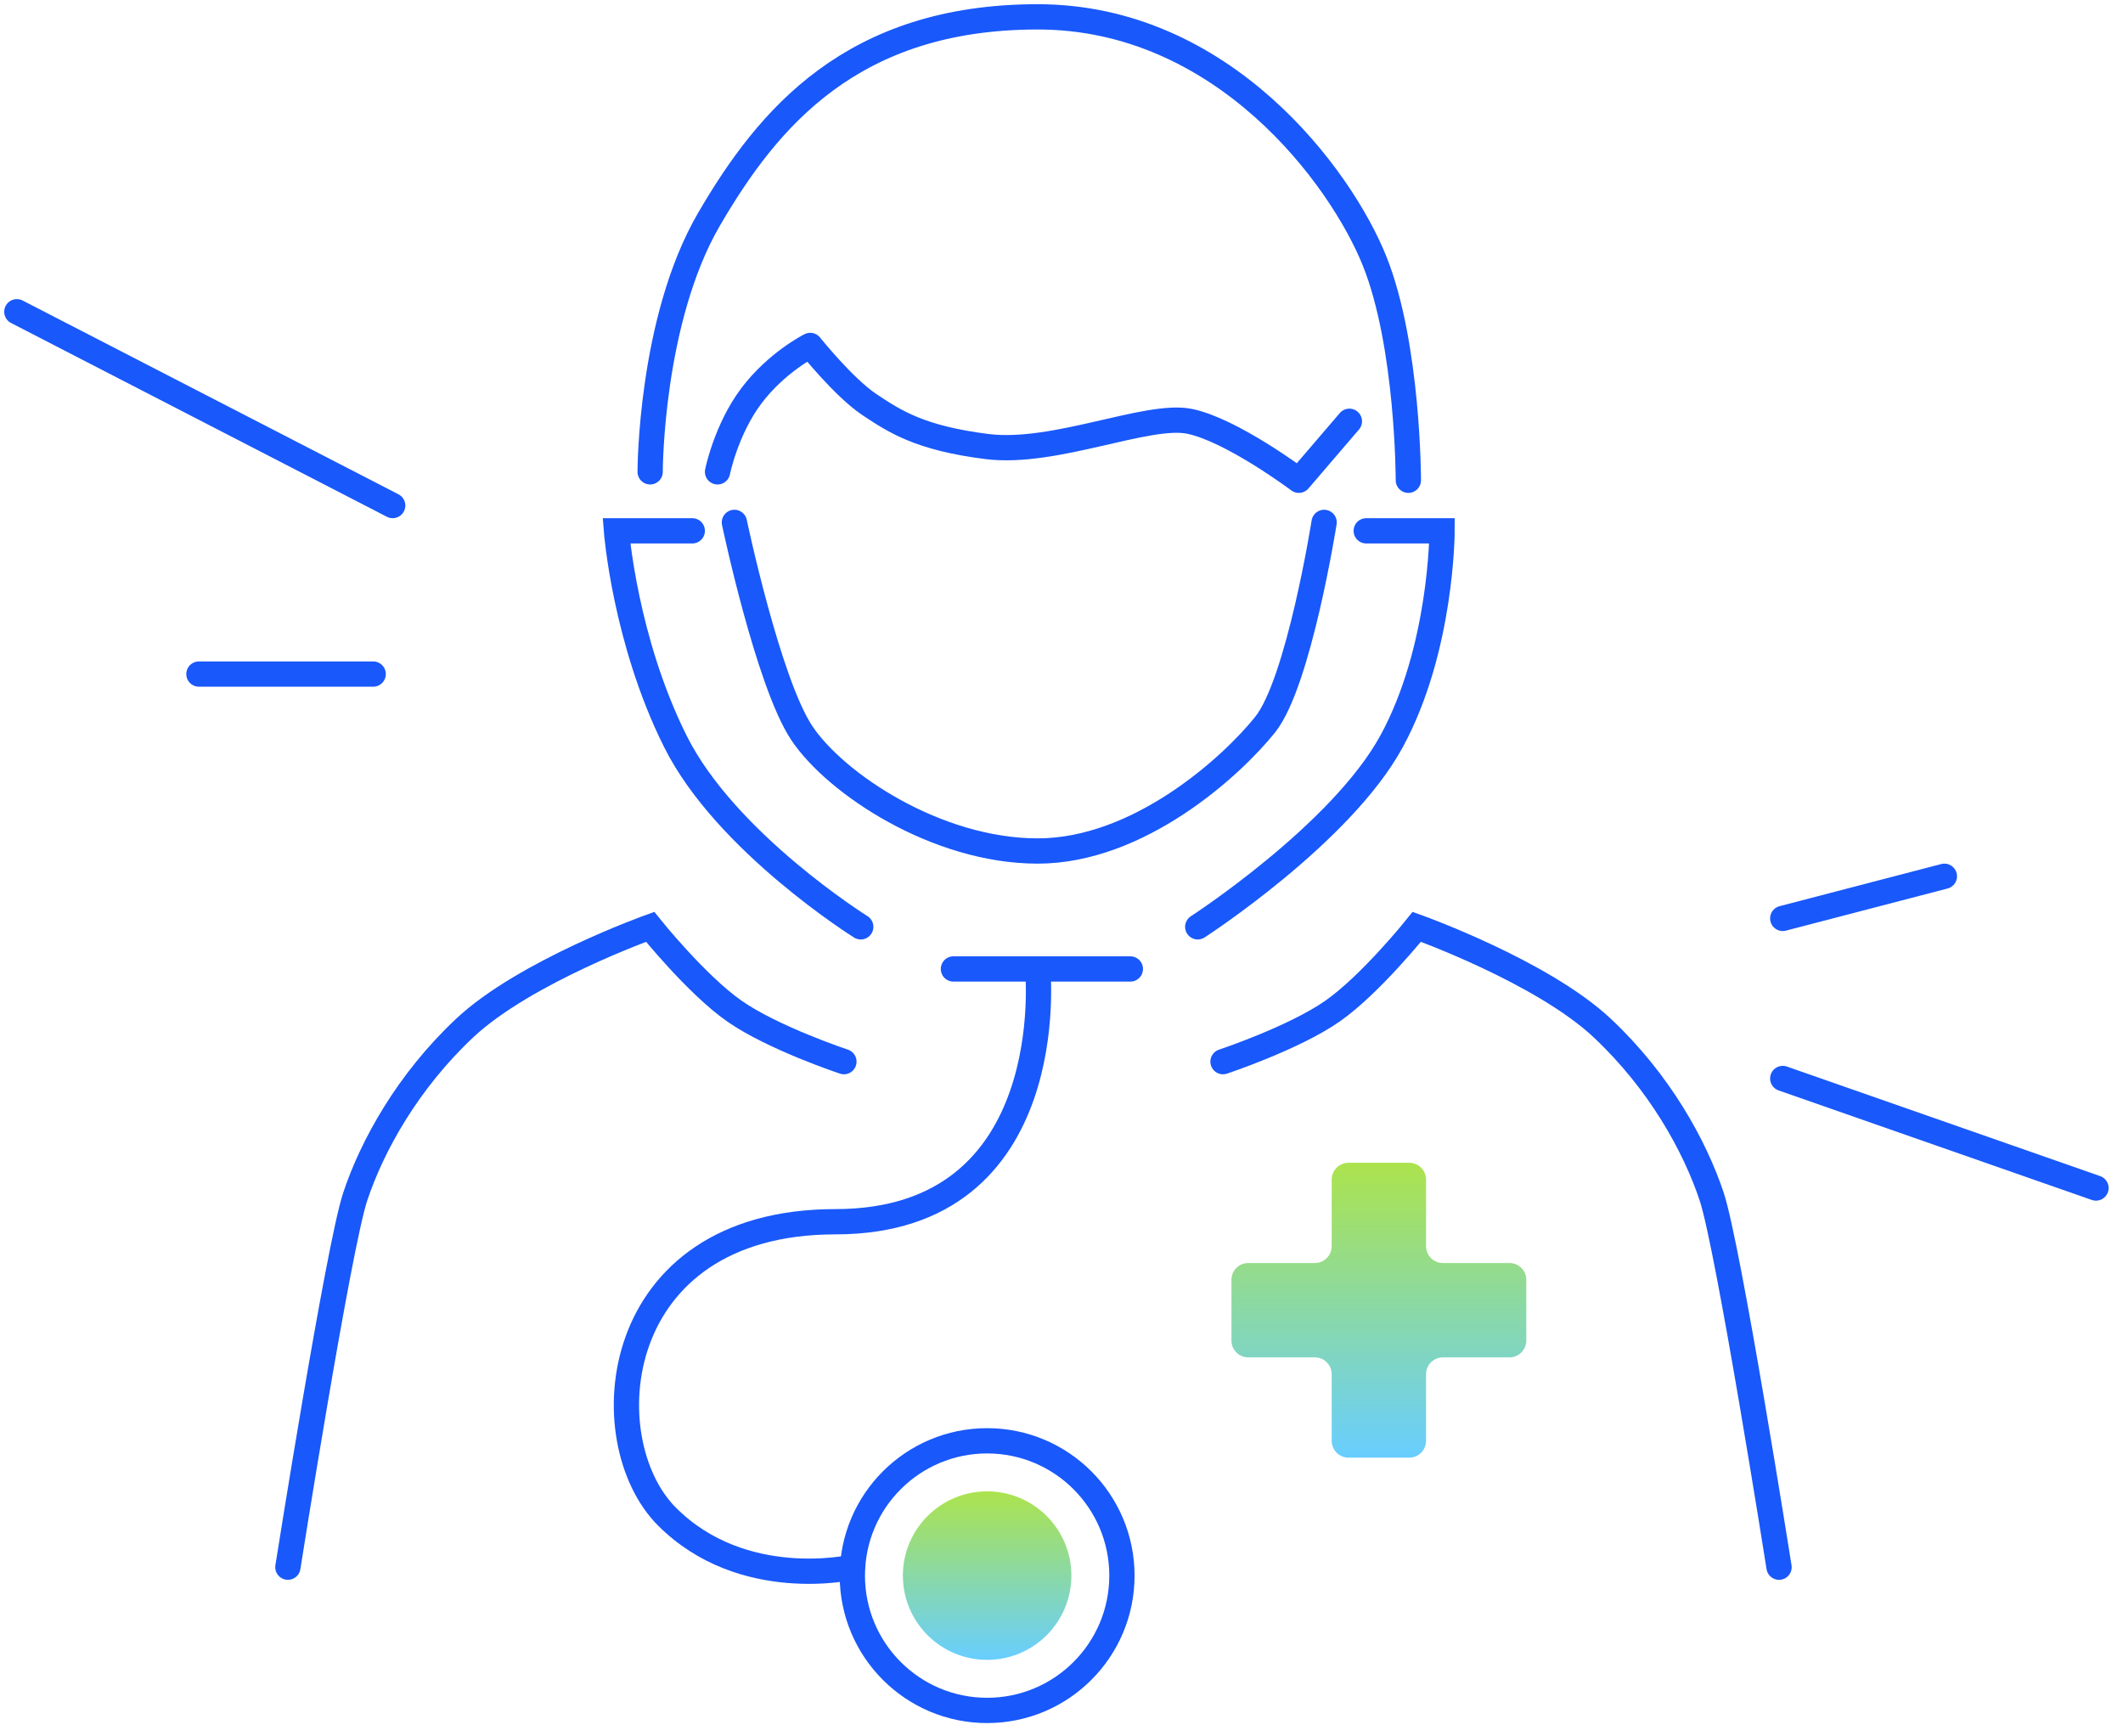 <svg width="126" height="103" viewBox="0 0 126 103" fill="none" xmlns="http://www.w3.org/2000/svg">
<path d="M50.586 93C50.586 93 44.086 94.5 39.586 90C35.086 85.5 36.086 72.5 49.586 72.5C63.086 72.5 61.586 57.5 61.586 57.5M56.586 57.5H67.086M71.086 55C71.086 55 79.586 49.5 82.586 44C85.586 38.5 85.586 31.5 85.586 31.5H81.086M51.086 55C51.086 55 43.086 50 40.086 44C37.086 38 36.586 31.5 36.586 31.5H41.086" stroke="#1958FA" stroke-width="1.5" stroke-linecap="round"/>
<path d="M42.586 28C42.586 28 43.086 25.5 44.586 23.5C46.086 21.5 48.086 20.5 48.086 20.5C48.086 20.5 50.086 23 51.586 24C53.086 25 54.586 26 58.586 26.5C62.586 27 68.086 24.5 70.586 25C73.086 25.5 77.086 28.5 77.086 28.5L80.086 25" stroke="#1958FA" stroke-width="1.5" stroke-linecap="round" stroke-linejoin="round"/>
<path d="M105.806 54.5L115.399 52M105.806 64L124.396 70.5M23.306 30L1 18.5M22.148 40H11.806" stroke="#1958FA" stroke-width="1.5" stroke-linecap="round" stroke-linejoin="round"/>
<path d="M83.586 28.5C83.586 28.5 83.586 20.5 81.586 15.5C79.586 10.5 72.586 1 61.586 1C50.586 1 45.586 7 42.086 13C38.586 19 38.586 28 38.586 28" stroke="#1958FA" stroke-width="1.5" stroke-linecap="round" stroke-linejoin="round"/>
<path d="M43.586 31C43.586 31 45.586 40.5 47.586 43.5C49.586 46.5 55.586 50.5 61.586 50.5C67.586 50.5 73.086 45.5 75.086 43C77.086 40.5 78.586 31 78.586 31" stroke="#1958FA" stroke-width="1.5" stroke-linecap="round" stroke-linejoin="round"/>
<path fill-rule="evenodd" clip-rule="evenodd" d="M84.636 70C84.636 69.448 84.188 69 83.636 69H80.036C79.484 69 79.036 69.448 79.036 70V73.95C79.036 74.502 78.588 74.95 78.036 74.95L74.086 74.95C73.534 74.95 73.086 75.398 73.086 75.95V79.55C73.086 80.102 73.534 80.55 74.086 80.55H78.036C78.588 80.55 79.036 80.998 79.036 81.55V85.5C79.036 86.052 79.484 86.5 80.036 86.5H83.636C84.188 86.5 84.636 86.052 84.636 85.5V81.55C84.636 80.998 85.084 80.55 85.636 80.55H89.586C90.138 80.55 90.586 80.102 90.586 79.55V75.95C90.586 75.398 90.138 74.95 89.586 74.95L85.636 74.95C85.084 74.95 84.636 74.502 84.636 73.95V70Z" fill="url(#paint0_linear_1505_2341)"/>
<path d="M50.086 63C50.086 63 45.877 61.602 43.586 60C41.322 58.418 38.586 55 38.586 55C38.586 55 31.156 57.653 27.586 61C24.188 64.186 22.086 68 21.086 71C20.086 74 17.086 93 17.086 93" stroke="#1958FA" stroke-width="1.5" stroke-linecap="round"/>
<path d="M72.586 63C72.586 63 76.794 61.602 79.086 60C81.349 58.418 84.086 55 84.086 55C84.086 55 91.516 57.653 95.086 61C98.484 64.186 100.586 68 101.586 71C102.586 74 105.586 93 105.586 93" stroke="#1958FA" stroke-width="1.5" stroke-linecap="round"/>
<circle cx="58.586" cy="93.5" r="8" stroke="#1958FA" stroke-width="1.5" stroke-linecap="round"/>
<circle cx="58.586" cy="93.5" r="5" fill="url(#paint1_linear_1505_2341)"/>
<defs>
<linearGradient id="paint0_linear_1505_2341" x1="81.836" y1="69" x2="81.836" y2="86.5" gradientUnits="userSpaceOnUse">
<stop stop-color="#ACE34D"/>
<stop offset="1" stop-color="#68CEFF"/>
</linearGradient>
<linearGradient id="paint1_linear_1505_2341" x1="58.586" y1="88.5" x2="58.586" y2="98.5" gradientUnits="userSpaceOnUse">
<stop stop-color="#ACE34D"/>
<stop offset="1" stop-color="#68CEFF"/>
</linearGradient>
</defs>
</svg>
